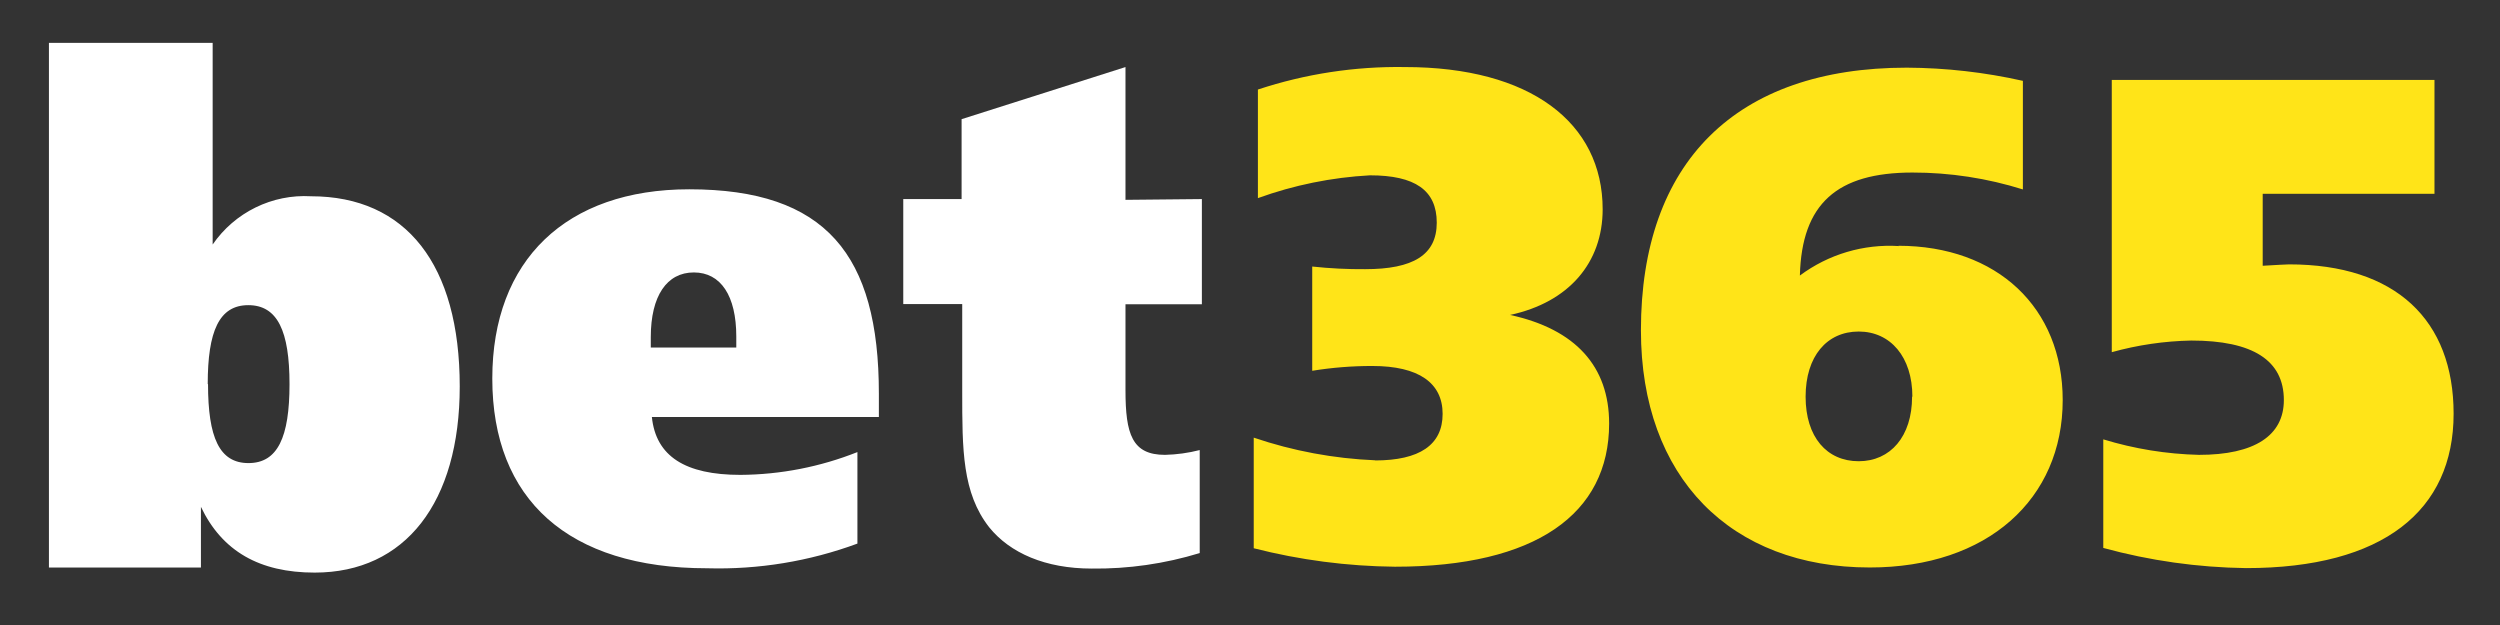 <svg width="124" height="31" viewBox="0 0 124 31" fill="none" xmlns="http://www.w3.org/2000/svg">
<rect x="0" y="0" width="124" height="31" fill="#333333" stroke="none"/>
<path d="M68.201 22.838C70.406 22.838 71.554 22.069 71.554 20.53C71.554 18.991 70.368 18.153 68.071 18.153C67.072 18.151 66.073 18.231 65.086 18.391V13.22C65.958 13.314 66.835 13.358 67.712 13.351C70.085 13.351 71.263 12.651 71.263 11.043C71.263 9.435 70.184 8.696 67.949 8.696C66.052 8.799 64.179 9.18 62.392 9.827V4.441C64.744 3.663 67.21 3.286 69.686 3.326C75.902 3.326 79.492 6.08 79.492 10.381C79.492 13.036 77.808 14.998 74.899 15.621C78.152 16.329 79.813 18.176 79.813 21.007C79.813 25.493 76.17 28.109 69.189 28.109C66.826 28.085 64.475 27.778 62.185 27.193V21.707C64.132 22.368 66.163 22.746 68.217 22.831V22.831L68.201 22.838ZM94.15 12.19C99.064 12.19 102.31 15.267 102.31 19.845C102.31 24.747 98.59 28.147 92.742 28.147C85.853 28.147 81.39 23.692 81.39 16.383C81.39 8.05 86.098 3.356 94.579 3.356C96.515 3.366 98.445 3.585 100.335 4.01V9.396C98.564 8.84 96.718 8.557 94.862 8.558C91.119 8.558 89.366 10.097 89.274 13.667C90.69 12.612 92.43 12.095 94.189 12.205V12.205L94.15 12.19ZM94.854 19.676C94.854 17.706 93.767 16.444 92.191 16.444C90.614 16.444 89.558 17.668 89.558 19.676C89.558 21.684 90.614 22.877 92.191 22.877C93.767 22.877 94.839 21.646 94.839 19.676H94.854ZM104.736 3.964H120.75V9.612H112.23V13.182C112.911 13.144 113.386 13.113 113.539 13.113C118.828 13.113 121.699 15.875 121.699 20.522C121.699 25.324 118.208 28.178 111.403 28.178C109.011 28.146 106.632 27.81 104.323 27.178V21.792C105.863 22.263 107.46 22.522 109.069 22.561C111.824 22.561 113.279 21.607 113.279 19.845C113.279 17.876 111.748 16.891 108.686 16.891C107.353 16.917 106.029 17.111 104.744 17.468V3.964H104.736Z" fill="#FFE418"/>
<path d="M2.427 2.125H10.548V12.128C11.088 11.342 11.821 10.71 12.675 10.291C13.528 9.872 14.475 9.68 15.424 9.735C20.147 9.735 22.803 13.128 22.803 19.168C22.803 24.924 20.101 28.401 15.607 28.401C12.875 28.401 11.015 27.34 9.966 25.139V28.148H2.427V2.125ZM10.318 19.053C10.318 21.692 10.877 22.969 12.324 22.969C13.771 22.969 14.36 21.692 14.36 19.053C14.36 16.414 13.763 15.136 12.316 15.136C10.869 15.136 10.303 16.429 10.303 19.053H10.318ZM43.577 20.684H32.333C32.532 22.631 33.986 23.554 36.726 23.554C38.713 23.541 40.681 23.157 42.528 22.423V26.962C40.143 27.843 37.613 28.258 35.073 28.186C28.184 28.186 24.418 24.777 24.418 18.776C24.418 12.905 28.077 9.389 34.185 9.389C40.959 9.389 43.592 12.628 43.592 19.522V20.684H43.577ZM36.52 17.237V16.691C36.52 14.675 35.754 13.513 34.415 13.513C33.075 13.513 32.279 14.675 32.279 16.721V17.237H36.52ZM59.613 9.874V15.09H55.824V19.353C55.824 21.538 56.153 22.561 57.784 22.561C58.365 22.547 58.943 22.467 59.506 22.323V27.432C57.77 27.963 55.963 28.223 54.148 28.201C51.852 28.201 50.099 27.432 49.065 26.155C47.726 24.447 47.726 22.308 47.726 19.422V15.083H44.802V9.874H47.695V5.911L55.824 3.326V9.912L59.613 9.874Z" fill="white"/>
</svg>

